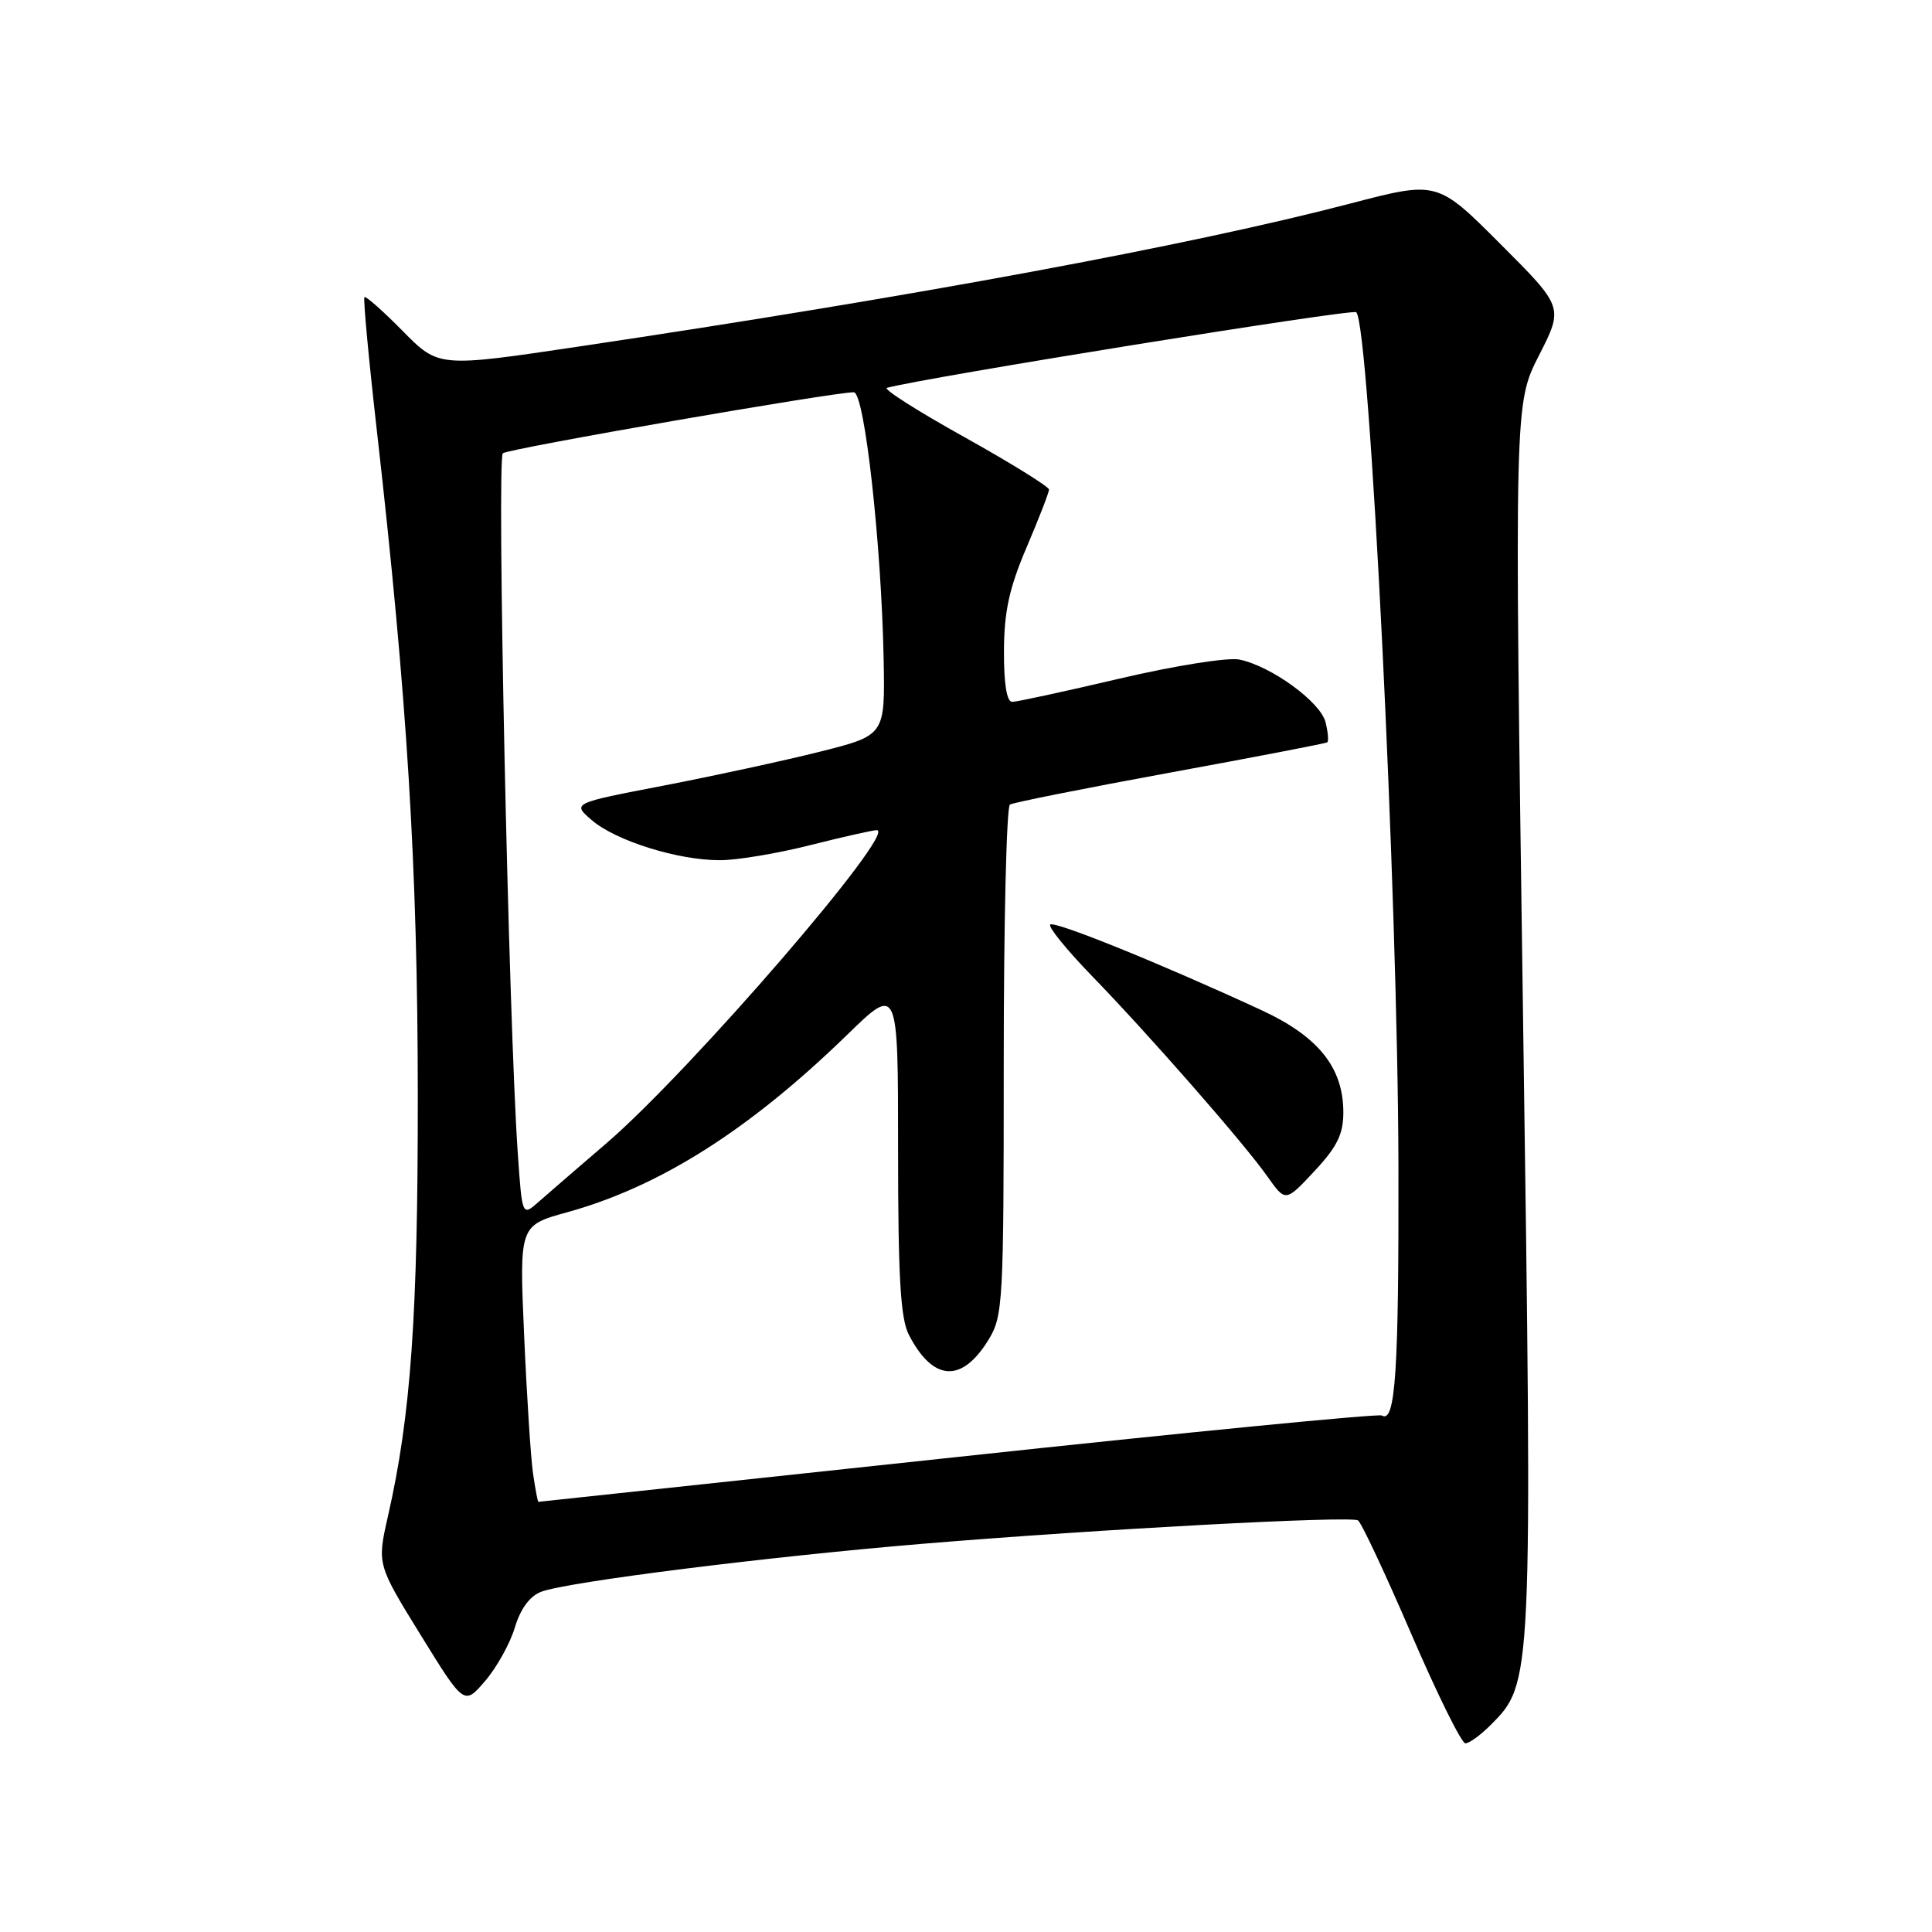 <?xml version="1.0" encoding="UTF-8" standalone="no"?>
<!DOCTYPE svg PUBLIC "-//W3C//DTD SVG 1.1//EN" "http://www.w3.org/Graphics/SVG/1.1/DTD/svg11.dtd" >
<svg xmlns="http://www.w3.org/2000/svg" xmlns:xlink="http://www.w3.org/1999/xlink" version="1.1" viewBox="0 0 256 256">
 <g >
 <path fill="currentColor"
d=" M 197.47 228.62 C 203.08 223.01 203.07 223.25 201.81 134.63 C 200.66 53.50 200.66 53.50 203.92 47.10 C 207.18 40.70 207.18 40.70 198.81 32.33 C 190.45 23.96 190.45 23.96 178.96 26.96 C 157.81 32.50 121.15 39.29 76.81 45.90 C 58.12 48.69 58.12 48.69 53.37 43.87 C 50.76 41.22 48.47 39.19 48.29 39.37 C 48.11 39.55 48.85 47.53 49.94 57.10 C 53.96 92.50 55.34 114.96 55.36 145.00 C 55.38 174.31 54.45 187.54 51.41 200.89 C 49.96 207.28 49.96 207.28 55.73 216.63 C 61.50 225.98 61.50 225.98 64.28 222.74 C 65.81 220.96 67.59 217.77 68.22 215.65 C 68.97 213.16 70.20 211.49 71.73 210.91 C 75.19 209.60 101.85 206.25 122.50 204.54 C 145.79 202.61 178.93 200.84 179.94 201.46 C 180.38 201.73 183.55 208.49 186.99 216.48 C 190.43 224.46 193.66 231.00 194.17 231.00 C 194.68 231.00 196.16 229.93 197.47 228.62 Z  M 70.63 195.25 C 70.33 193.19 69.80 184.95 69.45 176.94 C 68.81 162.38 68.81 162.38 75.16 160.63 C 87.44 157.23 99.27 149.74 112.25 137.12 C 119.00 130.55 119.00 130.55 119.00 152.33 C 119.00 169.28 119.32 174.71 120.43 176.87 C 123.62 183.04 127.42 183.30 130.95 177.58 C 132.91 174.41 133.00 172.79 133.00 140.69 C 133.00 122.23 133.37 106.89 133.82 106.61 C 134.26 106.34 143.83 104.43 155.07 102.37 C 166.30 100.31 175.67 98.51 175.87 98.36 C 176.07 98.21 175.97 97.01 175.64 95.69 C 174.96 92.99 168.39 88.23 164.20 87.39 C 162.68 87.09 155.59 88.22 148.34 89.92 C 141.14 91.61 134.74 93.00 134.12 93.00 C 133.40 93.00 133.01 90.59 133.03 86.25 C 133.05 81.04 133.73 77.91 136.03 72.53 C 137.66 68.69 139.00 65.25 139.00 64.87 C 139.00 64.49 133.95 61.36 127.77 57.91 C 121.59 54.47 116.98 51.54 117.52 51.39 C 122.85 49.97 179.22 40.89 179.71 41.37 C 181.49 43.16 185.23 118.78 185.30 154.50 C 185.36 181.78 184.90 188.67 183.10 187.56 C 182.68 187.30 157.40 189.77 126.92 193.05 C 96.44 196.32 71.43 199.00 71.34 199.00 C 71.25 199.00 70.93 197.31 70.63 195.25 Z  M 178.00 147.41 C 178.00 141.46 174.70 137.35 167.15 133.85 C 153.87 127.71 139.70 121.97 139.16 122.51 C 138.86 122.81 141.33 125.85 144.65 129.28 C 152.26 137.12 164.80 151.44 167.94 155.89 C 170.34 159.29 170.34 159.29 174.17 155.18 C 177.17 151.97 178.00 150.28 178.00 147.41 Z  M 68.61 152.83 C 67.39 135.25 65.80 60.80 66.63 60.06 C 67.32 59.45 110.73 51.91 113.14 51.98 C 114.56 52.02 116.80 72.12 117.09 87.47 C 117.27 97.43 117.27 97.43 108.66 99.60 C 103.92 100.79 94.59 102.81 87.92 104.10 C 75.80 106.43 75.80 106.43 78.42 108.68 C 81.60 111.42 89.90 114.01 95.43 113.98 C 97.67 113.98 103.04 113.08 107.38 111.98 C 111.71 110.89 115.67 110.00 116.17 110.00 C 119.04 110.00 91.53 141.87 80.41 151.44 C 76.61 154.70 72.53 158.23 71.35 159.27 C 69.19 161.17 69.19 161.17 68.61 152.83 Z "/>
</g>
</svg>